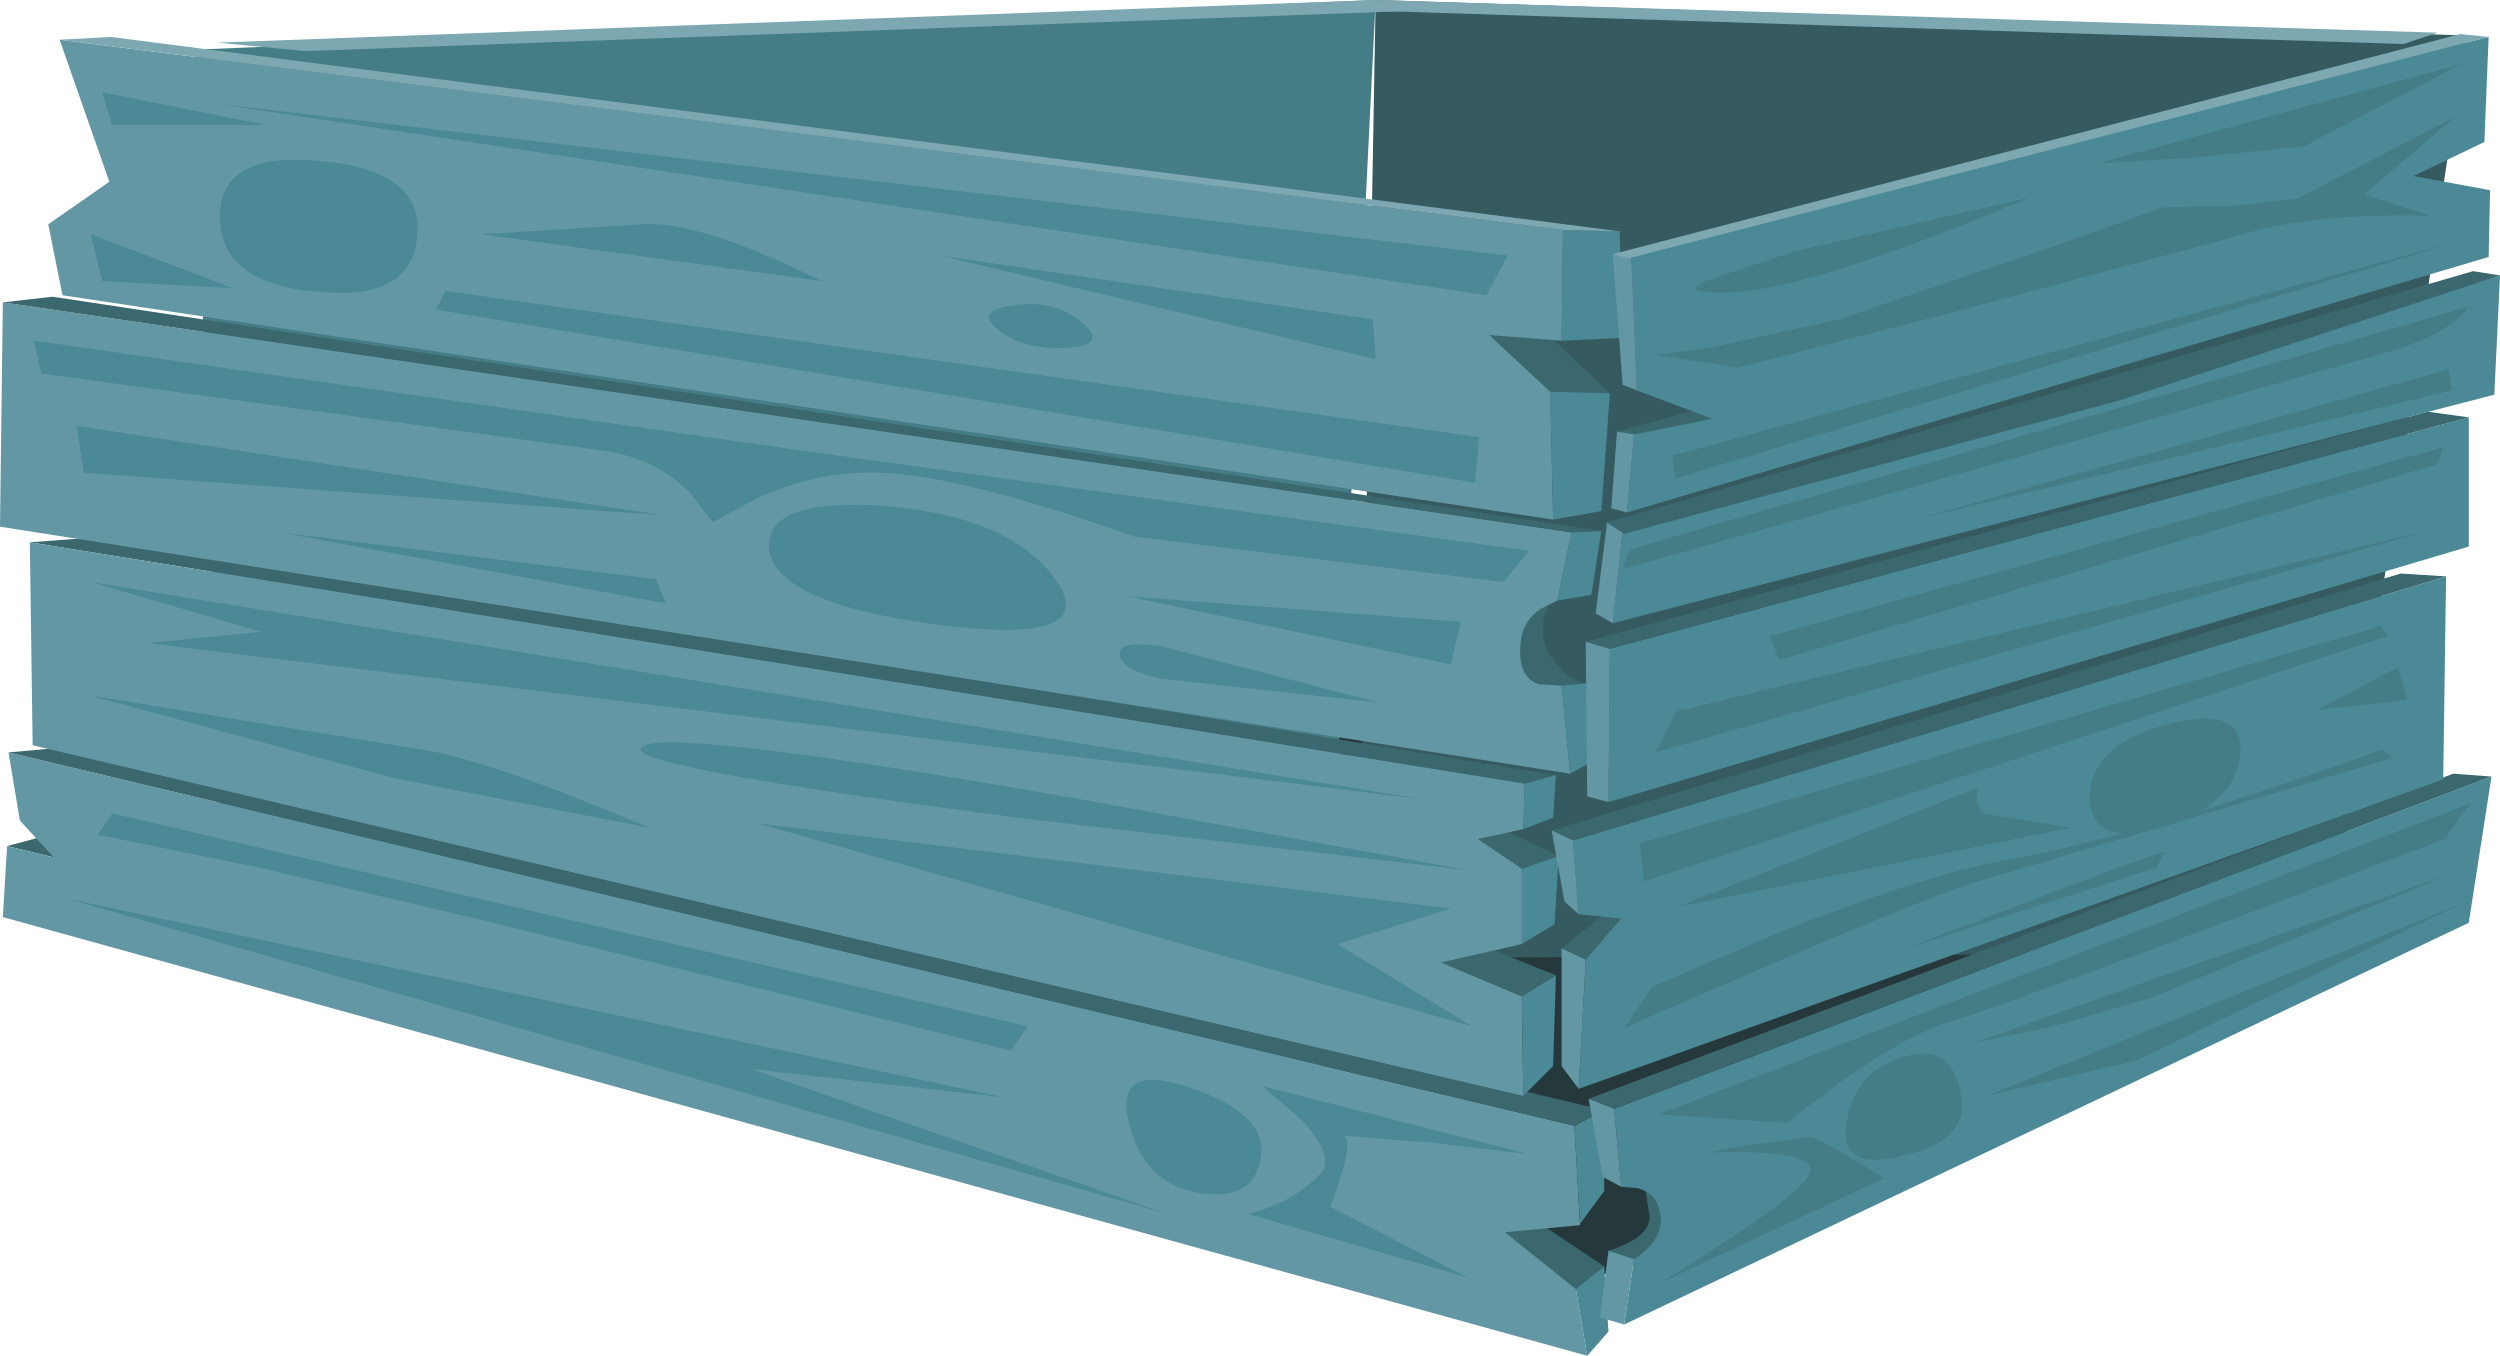 <?xml version="1.0" encoding="UTF-8" standalone="no"?>
<svg xmlns:xlink="http://www.w3.org/1999/xlink" height="47.75px" width="88.05px" xmlns="http://www.w3.org/2000/svg">
  <g transform="matrix(1.0, 0.0, 0.0, 1.0, 0.0, 0.0)">
    <use height="47.75" transform="matrix(1.0, 0.0, 0.0, 1.0, 0.0, 0.0)" width="88.05" xlink:href="#shape0"/>
  </g>
  <defs>
    <g id="shape0" transform="matrix(1.0, 0.0, 0.0, 1.0, 0.0, 0.0)">
      <path d="M50.1 23.65 L83.85 31.4 Q83.0 31.35 55.5 45.4 L7.85 33.4 50.1 23.65" fill="#25383b" fill-rule="evenodd" stroke="none"/>
      <path d="M82.0 33.55 L47.85 33.75 48.45 0.0 86.85 1.25 82.0 33.55" fill="#355b61" fill-rule="evenodd" stroke="none"/>
      <path d="M46.35 42.55 L7.85 33.4 6.85 1.75 48.45 0.0 46.35 42.55" fill="#457d87" fill-rule="evenodd" stroke="none"/>
      <path d="M56.5 44.6 L54.85 46.0 52.45 43.0 53.95 42.9 56.5 44.6" fill="#3b676e" fill-rule="evenodd" stroke="none"/>
      <path d="M0.25 29.8 L1.55 29.45 3.15 30.5 0.25 29.8" fill="#3b676e" fill-rule="evenodd" stroke="none"/>
      <path d="M55.9 47.75 L0.1 32.3 0.25 29.8 1.9 30.2 0.7 28.9 0.3 26.5 55.45 39.65 55.65 43.15 53.0 43.4 55.5 45.4 55.9 47.75" fill="#6397a3" fill-rule="evenodd" stroke="none"/>
      <path d="M55.45 39.65 L56.5 39.1 56.5 41.95 55.65 43.1 55.45 39.65" fill="#4a8995" fill-rule="evenodd" stroke="none"/>
      <path d="M55.5 45.4 L56.5 44.6 56.65 46.9 55.9 47.75 55.5 45.4" fill="#4a8995" fill-rule="evenodd" stroke="none"/>
      <path d="M56.5 39.1 L55.45 39.65 0.3 26.5 2.5 26.3 56.5 39.1" fill="#3b676e" fill-rule="evenodd" stroke="none"/>
      <path d="M56.7 13.85 L53.45 14.6 51.15 11.65 53.95 11.25 56.7 13.85" fill="#3b676e" fill-rule="evenodd" stroke="none"/>
      <path d="M54.7 18.3 L2.2 10.4 1.7 7.9 3.85 6.4 2.1 1.4 55.05 8.1 55.0 12.0 52.45 11.8 54.6 13.8 54.7 18.3" fill="#6397a3" fill-rule="evenodd" stroke="none"/>
      <path d="M55.05 8.1 L57.05 8.15 57.1 11.9 55.0 12.0 55.05 8.1" fill="#4a8995" fill-rule="evenodd" stroke="none"/>
      <path d="M54.6 13.8 L56.7 13.85 56.4 18.0 54.7 18.3 54.6 13.8" fill="#4a8995" fill-rule="evenodd" stroke="none"/>
      <path d="M53.7 27.6 L1.05 19.1 3.7 18.9 54.8 27.3 53.7 27.6" fill="#3b676e" fill-rule="evenodd" stroke="none"/>
      <path d="M54.9 30.15 L52.85 31.15 50.9 29.45 52.7 29.1 54.9 30.15" fill="#3b676e" fill-rule="evenodd" stroke="none"/>
      <path d="M54.8 34.35 L52.9 35.6 49.0 34.05 50.95 32.8 54.8 34.35" fill="#3b676e" fill-rule="evenodd" stroke="none"/>
      <path d="M53.7 27.6 L53.65 29.2 52.05 29.55 53.6 30.6 53.6 33.25 50.75 33.9 53.6 35.1 53.65 38.6 1.15 26.25 1.05 19.1 53.7 27.6" fill="#6397a3" fill-rule="evenodd" stroke="none"/>
      <path d="M53.7 27.6 L54.8 27.3 54.7 28.8 53.65 29.2 53.7 27.6" fill="#4a8995" fill-rule="evenodd" stroke="none"/>
      <path d="M53.6 30.6 L54.9 30.15 54.75 32.55 53.6 33.25 53.6 30.6" fill="#4a8995" fill-rule="evenodd" stroke="none"/>
      <path d="M53.6 35.1 L54.8 34.35 54.7 37.55 53.65 38.6 53.6 35.1" fill="#4a8995" fill-rule="evenodd" stroke="none"/>
      <path d="M56.05 24.05 L54.2 25.7 53.0 24.9 Q51.85 23.85 51.8 22.75 51.8 21.65 53.25 21.15 L54.7 20.85 54.4 21.65 Q54.2 22.55 54.65 23.15 55.3 24.15 56.05 24.05" fill="#3b676e" fill-rule="evenodd" stroke="none"/>
      <path d="M55.35 18.75 L54.85 21.15 54.25 21.45 Q53.6 21.9 53.55 22.7 53.45 23.85 54.2 24.1 L55.0 24.15 55.3 27.25 0.0 18.55 0.1 10.65 55.35 18.75" fill="#6397a3" fill-rule="evenodd" stroke="none"/>
      <path d="M55.35 18.75 L56.4 18.7 56.05 20.95 54.85 21.15 55.35 18.75" fill="#4a8995" fill-rule="evenodd" stroke="none"/>
      <path d="M55.0 24.15 L56.05 24.05 56.2 26.75 55.3 27.25 55.0 24.15" fill="#4a8995" fill-rule="evenodd" stroke="none"/>
      <path d="M56.4 18.7 L55.35 18.75 0.1 10.65 1.85 10.45 56.4 18.7" fill="#3b676e" fill-rule="evenodd" stroke="none"/>
      <path d="M56.65 44.05 Q58.1 43.6 58.1 42.85 L57.95 41.9 57.8 41.5 59.65 42.15 58.2 44.95 56.65 44.05" fill="#3b676e" fill-rule="evenodd" stroke="none"/>
      <path d="M87.75 27.35 L86.95 32.5 57.2 46.65 57.55 44.35 Q58.7 43.6 58.45 42.65 58.35 42.05 57.7 41.85 L57.1 41.8 56.85 39.05 87.75 27.35" fill="#4a8995" fill-rule="evenodd" stroke="none"/>
      <path d="M87.75 27.35 L56.85 39.05 55.95 38.7 86.4 27.25 87.75 27.35" fill="#3b676e" fill-rule="evenodd" stroke="none"/>
      <path d="M55.95 38.7 L56.85 39.05 57.1 41.8 56.45 41.45 55.95 38.7" fill="#6397a3" fill-rule="evenodd" stroke="none"/>
      <path d="M57.55 44.35 L57.2 46.65 56.35 46.4 56.65 44.05 57.55 44.35" fill="#6397a3" fill-rule="evenodd" stroke="none"/>
      <path d="M55.0 33.4 L56.55 32.15 57.4 32.25 55.85 33.8 55.0 33.4" fill="#3b676e" fill-rule="evenodd" stroke="none"/>
      <path d="M86.15 20.3 L86.05 27.45 55.6 38.35 55.85 33.8 57.1 32.35 55.6 32.2 55.4 29.6 86.15 20.3" fill="#4a8995" fill-rule="evenodd" stroke="none"/>
      <path d="M86.15 20.3 L55.4 29.6 54.65 29.25 84.55 20.2 86.15 20.3" fill="#3b676e" fill-rule="evenodd" stroke="none"/>
      <path d="M54.65 29.25 L55.4 29.6 55.6 32.2 55.1 31.75 54.65 29.25" fill="#6397a3" fill-rule="evenodd" stroke="none"/>
      <path d="M55.85 33.8 L55.6 38.35 55.0 37.55 55.0 33.4 55.85 33.8" fill="#6397a3" fill-rule="evenodd" stroke="none"/>
      <path d="M86.95 14.7 L86.95 19.25 56.65 28.25 56.7 22.85 86.95 14.7" fill="#4a8995" fill-rule="evenodd" stroke="none"/>
      <path d="M56.65 28.25 L55.9 28.05 55.85 22.6 56.7 22.85 56.65 28.25" fill="#6397a3" fill-rule="evenodd" stroke="none"/>
      <path d="M86.95 14.7 L56.7 22.85 55.85 22.6 85.5 14.5 86.95 14.7" fill="#3b676e" fill-rule="evenodd" stroke="none"/>
      <path d="M87.85 13.9 L56.8 21.95 57.15 18.7 72.75 14.25 88.05 9.7 87.85 13.9" fill="#4a8995" fill-rule="evenodd" stroke="none"/>
      <path d="M56.8 21.95 L56.2 21.6 56.6 18.4 57.15 18.7 56.8 21.95" fill="#6397a3" fill-rule="evenodd" stroke="none"/>
      <path d="M88.05 9.7 L74.65 14.1 57.2 18.8 56.6 18.4 87.1 9.55 88.05 9.7" fill="#3b676e" fill-rule="evenodd" stroke="none"/>
      <path d="M56.95 15.2 L60.8 14.15 61.5 15.05 57.15 16.2 56.95 15.2" fill="#3b676e" fill-rule="evenodd" stroke="none"/>
      <path d="M87.65 9.05 L57.3 18.05 57.55 15.3 60.3 14.75 57.65 13.75 57.45 8.9 87.65 1.3 87.5 5.0 85.0 6.2 87.7 6.7 87.65 9.05" fill="#4a8995" fill-rule="evenodd" stroke="none"/>
      <path d="M57.3 18.05 L56.75 17.9 56.95 15.2 57.55 15.3 57.3 18.05" fill="#6397a3" fill-rule="evenodd" stroke="none"/>
      <path d="M57.65 13.75 L57.15 13.55 56.8 8.95 57.45 8.9 57.65 13.75" fill="#6397a3" fill-rule="evenodd" stroke="none"/>
      <path d="M87.65 1.3 L57.35 9.1 56.8 8.95 86.65 1.2 87.65 1.3" fill="#7da8b2" fill-rule="evenodd" stroke="none"/>
      <path d="M11.0 5.65 Q14.85 5.9 14.7 8.2 14.6 10.5 11.5 10.3 7.85 10.1 7.75 7.75 7.65 5.4 11.0 5.65" fill="#4a8995" fill-rule="evenodd" stroke="none"/>
      <path d="M30.85 17.8 Q35.55 18.1 37.2 20.45 38.8 22.75 33.0 22.0 27.4 21.25 27.1 19.4 26.85 17.6 30.85 17.8" fill="#4a8995" fill-rule="evenodd" stroke="none"/>
      <path d="M41.9 38.3 Q44.7 39.25 44.4 40.8 44.15 42.35 42.15 42.0 40.25 41.65 39.75 39.5 39.25 37.4 41.9 38.3" fill="#4a8995" fill-rule="evenodd" stroke="none"/>
      <path d="M77.25 19.1 Q79.25 18.75 79.1 19.85 78.9 20.9 75.95 21.35 72.95 21.8 73.8 20.7 74.6 19.55 77.25 19.1" fill="#4a8995" fill-rule="evenodd" stroke="none"/>
      <path d="M76.2 25.55 Q79.1 24.75 78.9 26.6 78.7 28.4 76.1 29.15 73.6 29.85 73.6 28.05 73.65 26.25 76.2 25.55" fill="#457d87" fill-rule="evenodd" stroke="none"/>
      <path d="M67.15 37.2 Q68.7 36.75 69.05 38.45 69.45 40.15 67.05 40.7 64.7 41.3 65.05 39.5 65.35 37.65 67.15 37.2" fill="#457d87" fill-rule="evenodd" stroke="none"/>
      <path d="M52.35 10.4 L7.6 3.65 53.1 9.0 52.35 10.4" fill="#4a8995" fill-rule="evenodd" stroke="none"/>
      <path d="M51.95 17.0 L15.35 10.9 15.7 10.25 52.1 15.4 51.95 17.0" fill="#4a8995" fill-rule="evenodd" stroke="none"/>
      <path d="M22.6 7.9 Q24.6 7.75 28.95 9.9 L16.95 8.25 22.6 7.9" fill="#4a8995" fill-rule="evenodd" stroke="none"/>
      <path d="M48.35 11.25 L48.45 12.65 33.1 9.0 48.35 11.25" fill="#4a8995" fill-rule="evenodd" stroke="none"/>
      <path d="M35.7 10.75 Q37.15 10.55 38.1 11.35 39.05 12.15 37.6 12.25 36.15 12.35 35.2 11.65 34.25 10.95 35.7 10.75" fill="#4a8995" fill-rule="evenodd" stroke="none"/>
      <path d="M3.2 8.25 L8.2 10.15 3.6 9.9 3.2 8.25" fill="#4a8995" fill-rule="evenodd" stroke="none"/>
      <path d="M3.6 3.25 L9.35 4.4 3.95 4.4 3.6 3.25" fill="#4a8995" fill-rule="evenodd" stroke="none"/>
      <path d="M52.95 20.5 L39.95 18.9 Q33.2 16.5 30.35 16.65 28.55 16.7 26.65 17.55 L25.1 18.4 24.3 17.35 Q23.15 16.2 21.45 15.9 L1.45 13.15 1.2 12.0 28.45 15.9 53.85 19.4 52.95 20.5" fill="#4a8995" fill-rule="evenodd" stroke="none"/>
      <path d="M2.7 15.0 L23.35 18.15 2.95 16.65 2.7 15.0" fill="#4a8995" fill-rule="evenodd" stroke="none"/>
      <path d="M51.45 21.9 L51.1 23.4 39.7 21.0 51.45 21.9" fill="#4a8995" fill-rule="evenodd" stroke="none"/>
      <path d="M23.1 20.4 L23.45 21.25 9.85 18.75 23.1 20.4" fill="#4a8995" fill-rule="evenodd" stroke="none"/>
      <path d="M40.85 22.75 L48.6 24.75 40.85 23.9 Q39.55 23.6 39.45 23.1 39.3 22.55 40.85 22.75" fill="#4a8995" fill-rule="evenodd" stroke="none"/>
      <path d="M5.2 22.65 L9.2 22.25 3.2 20.5 50.1 28.15 5.2 22.65" fill="#4a8995" fill-rule="evenodd" stroke="none"/>
      <path d="M36.25 28.85 Q21.15 26.9 22.7 26.25 24.1 25.7 38.05 28.15 L51.7 30.65 36.25 28.85" fill="#4a8995" fill-rule="evenodd" stroke="none"/>
      <path d="M3.2 24.5 L14.85 26.4 Q17.2 26.75 22.85 29.15 L13.85 27.4 3.2 24.5" fill="#4a8995" fill-rule="evenodd" stroke="none"/>
      <path d="M51.85 36.15 L26.7 29.0 51.1 32.0 47.1 33.25 51.85 36.15" fill="#4a8995" fill-rule="evenodd" stroke="none"/>
      <path d="M3.95 28.65 L36.2 36.15 35.6 37.0 16.95 32.4 9.1 30.55 3.45 29.4 3.95 28.65" fill="#4a8995" fill-rule="evenodd" stroke="none"/>
      <path d="M26.45 37.65 L41.1 42.75 2.35 31.65 35.35 38.65 26.45 37.65" fill="#4a8995" fill-rule="evenodd" stroke="none"/>
      <path d="M50.45 40.25 L47.35 40.0 Q47.7 40.25 46.85 42.5 L51.7 45.0 43.95 42.75 Q45.45 42.4 46.45 41.4 47.1 40.8 45.85 39.45 L44.45 38.25 53.85 40.65 50.45 40.25" fill="#4a8995" fill-rule="evenodd" stroke="none"/>
      <path d="M58.9 16.05 L86.75 8.45 59.0 16.85 58.9 16.05" fill="#457d87" fill-rule="evenodd" stroke="none"/>
      <path d="M85.6 7.6 Q81.25 7.5 78.85 8.3 L69.15 10.9 61.2 12.95 58.3 12.5 60.2 12.25 64.75 11.25 71.4 9.0 76.2 7.3 78.7 7.25 80.9 7.0 86.5 4.1 83.25 6.85 85.6 7.6" fill="#457d87" fill-rule="evenodd" stroke="none"/>
      <path d="M63.2 8.85 L71.5 6.95 Q63.75 10.2 60.95 10.3 59.1 10.35 60.05 9.9 L63.2 8.85" fill="#457d87" fill-rule="evenodd" stroke="none"/>
      <path d="M86.7 2.25 L81.15 5.15 77.3 5.55 73.9 5.75 86.7 2.25" fill="#457d87" fill-rule="evenodd" stroke="none"/>
      <path d="M86.95 10.8 Q86.3 11.75 84.1 12.4 L57.15 20.05 57.4 19.35 86.95 10.8" fill="#457d87" fill-rule="evenodd" stroke="none"/>
      <path d="M86.25 13.0 L86.35 13.75 67.25 18.35 86.25 13.0" fill="#457d87" fill-rule="evenodd" stroke="none"/>
      <path d="M86.05 15.75 L85.85 16.35 62.65 23.25 62.35 22.4 86.05 15.75" fill="#457d87" fill-rule="evenodd" stroke="none"/>
      <path d="M58.3 26.5 L59.05 25.05 85.65 18.65 58.3 26.5" fill="#457d87" fill-rule="evenodd" stroke="none"/>
      <path d="M83.85 22.05 L84.1 22.4 57.9 31.05 57.75 29.7 83.85 22.05" fill="#457d87" fill-rule="evenodd" stroke="none"/>
      <path d="M83.9 26.4 L84.25 26.7 69.65 31.05 Q68.5 31.35 62.75 33.8 L57.2 36.2 58.2 34.75 62.65 32.85 Q67.65 30.85 70.6 30.3 75.45 29.45 83.9 26.4" fill="#457d87" fill-rule="evenodd" stroke="none"/>
      <path d="M69.65 27.75 L69.6 28.1 69.8 28.65 72.95 29.15 59.05 31.95 69.65 27.75" fill="#457d87" fill-rule="evenodd" stroke="none"/>
      <path d="M76.25 30.0 L75.95 30.55 67.0 33.45 Q75.95 30.0 76.25 30.0" fill="#457d87" fill-rule="evenodd" stroke="none"/>
      <path d="M84.45 23.5 L84.8 24.65 81.6 25.0 84.45 23.5" fill="#457d87" fill-rule="evenodd" stroke="none"/>
      <path d="M86.1 29.55 Q71.35 35.15 68.8 35.95 67.25 36.4 64.9 38.05 L62.9 39.55 58.4 39.25 87.0 28.3 86.1 29.55" fill="#457d87" fill-rule="evenodd" stroke="none"/>
      <path d="M69.45 36.75 L86.25 30.8 75.75 35.15 72.1 36.2 69.45 36.75" fill="#457d87" fill-rule="evenodd" stroke="none"/>
      <path d="M69.95 38.6 L86.75 31.8 75.25 37.35 69.95 38.6" fill="#457d87" fill-rule="evenodd" stroke="none"/>
      <path d="M66.35 41.5 L58.45 45.2 Q63.5 42.1 63.75 41.3 64.0 40.45 60.05 40.6 L61.75 40.3 63.75 40.05 Q64.15 40.1 66.35 41.5" fill="#457d87" fill-rule="evenodd" stroke="none"/>
      <path d="M55.05 8.1 L2.1 1.4 3.9 1.3 57.05 8.15 55.05 8.1" fill="#7da8b2" fill-rule="evenodd" stroke="none"/>
      <path d="M85.85 1.15 L84.65 1.55 45.9 0.3 48.45 0.0 85.85 1.15" fill="#7da8b2" fill-rule="evenodd" stroke="none"/>
      <path d="M48.45 0.0 L49.25 0.4 10.75 1.8 7.65 1.5 48.45 0.0" fill="#7da8b2" fill-rule="evenodd" stroke="none"/>
    </g>
  </defs>
</svg>
